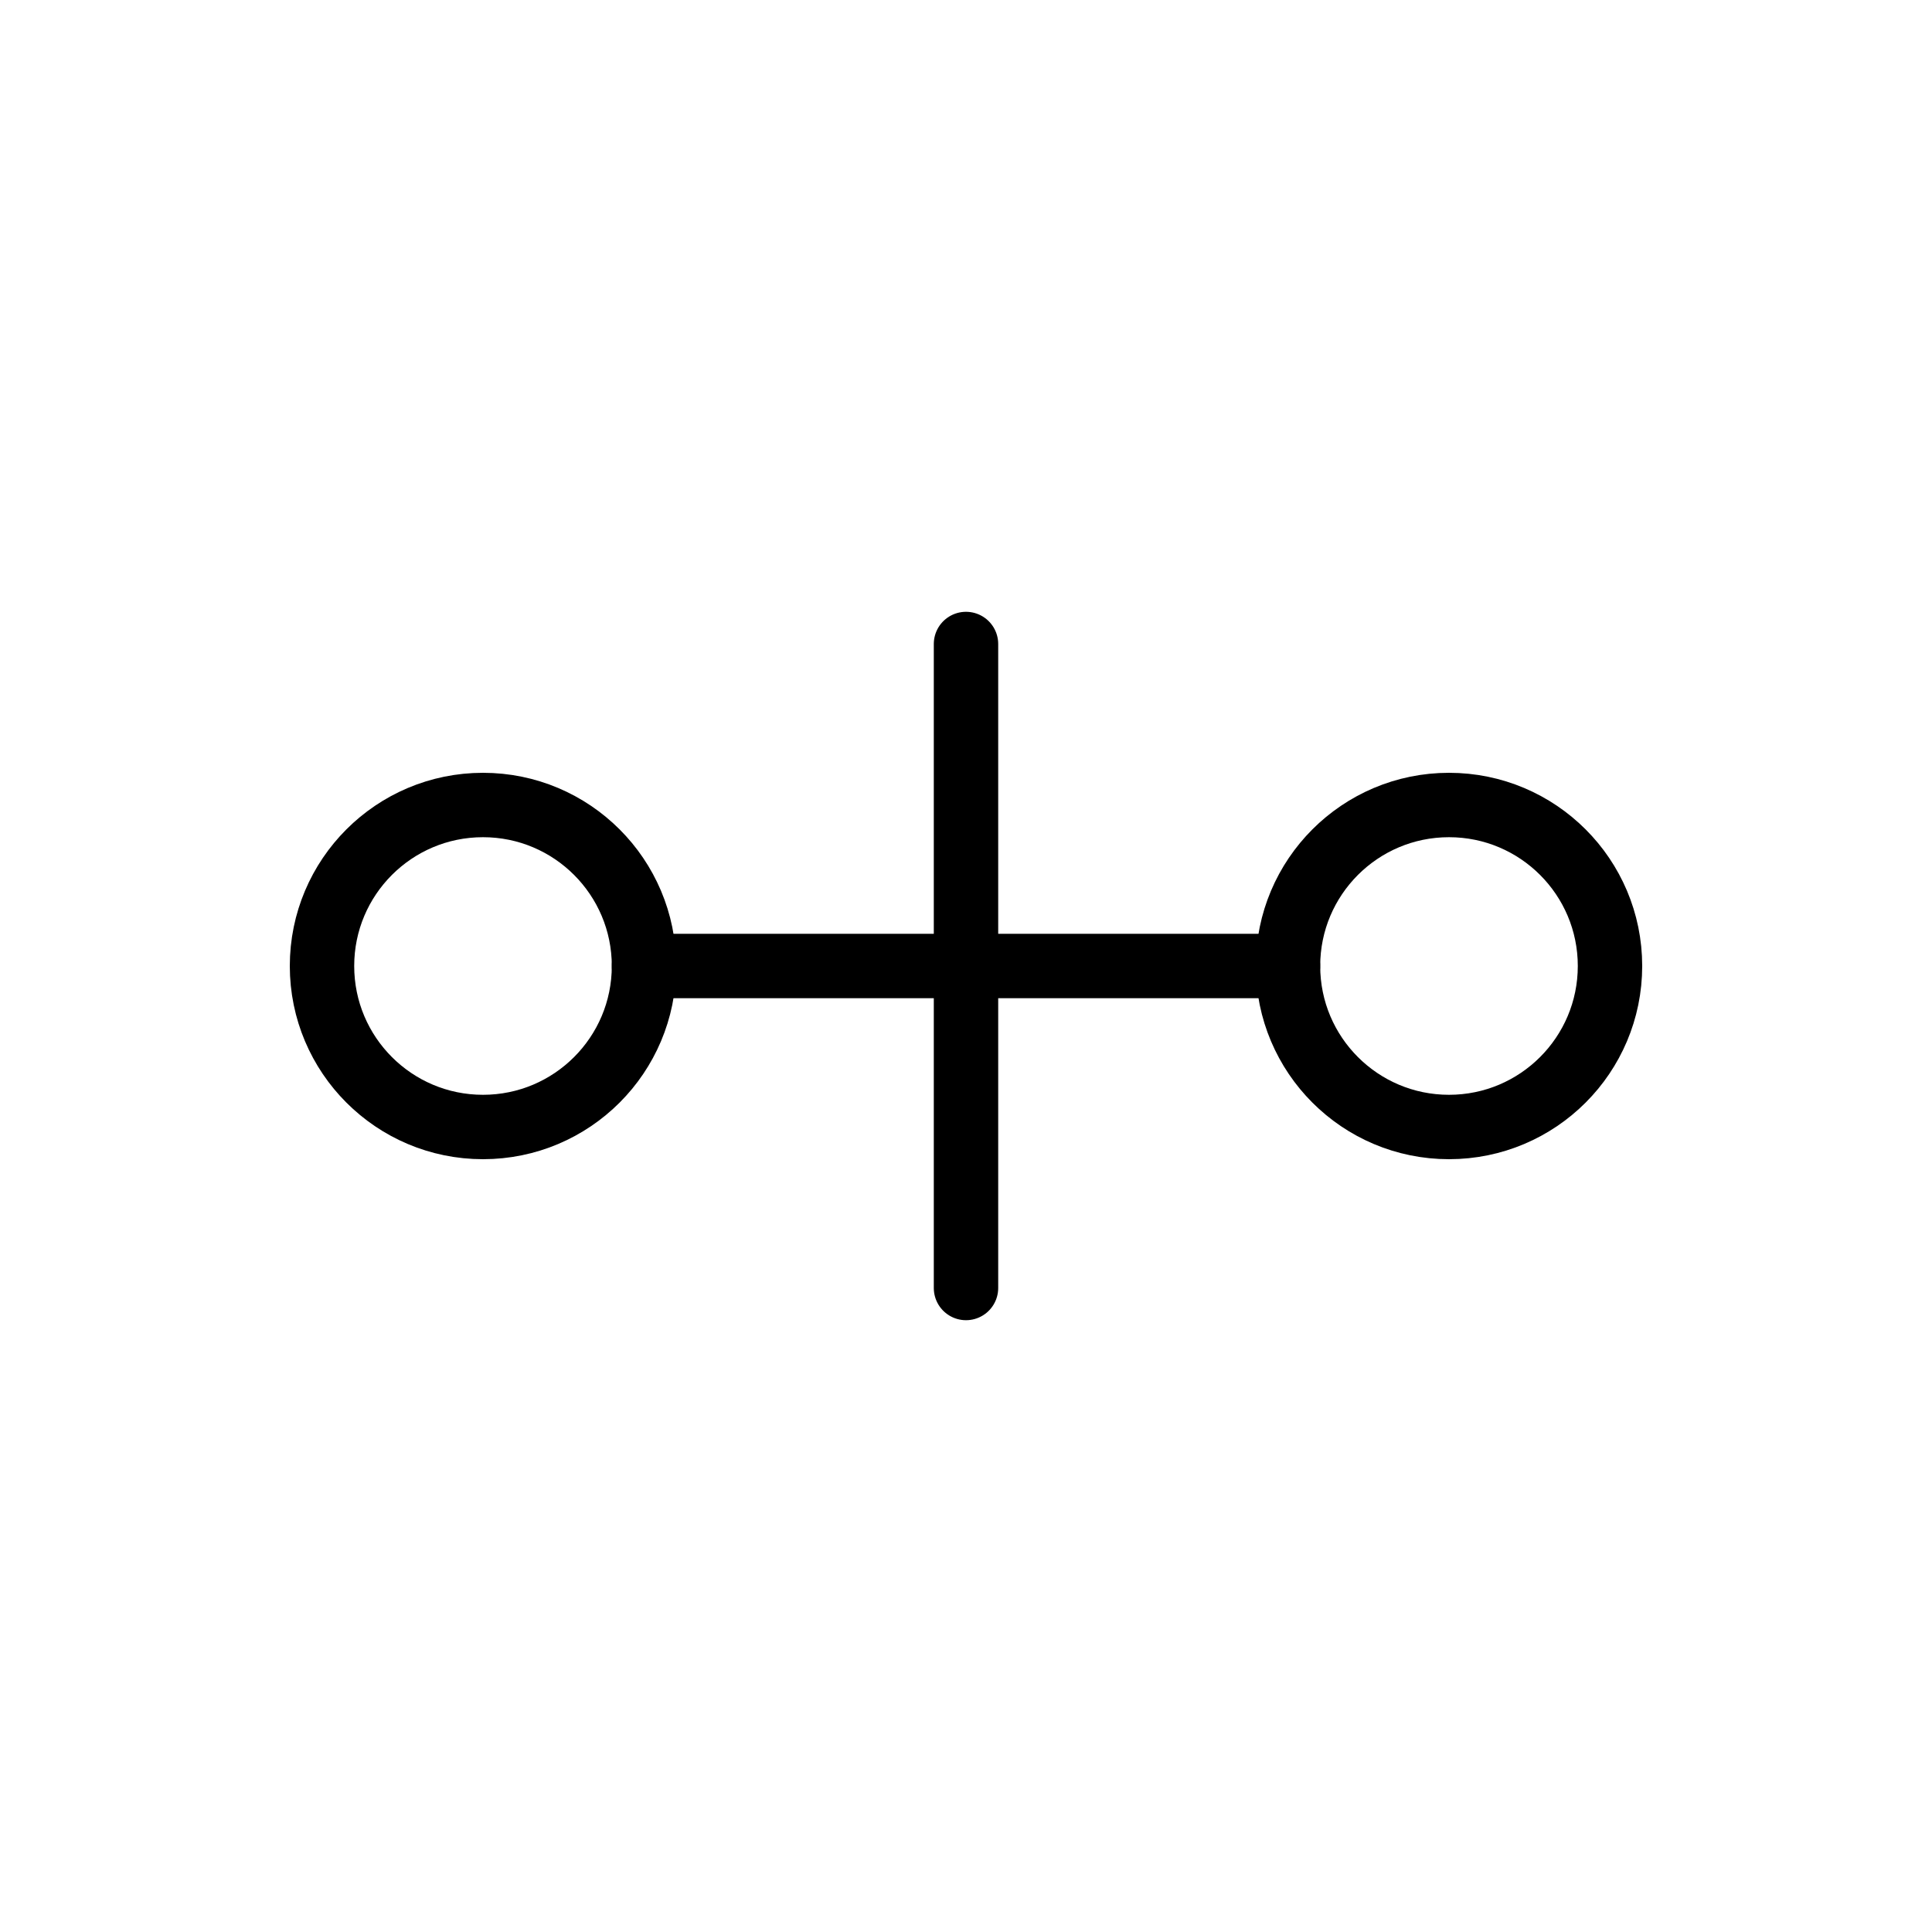 <svg xmlns="http://www.w3.org/2000/svg" viewBox="0 0 24 24">
  <g fill="none" stroke="black" stroke-width="0.8" stroke-linecap="round" stroke-linejoin="round">
    <ns0:circle xmlns:ns0="http://www.w3.org/2000/svg" cx="6" cy="12" r="2" /><ns0:circle xmlns:ns0="http://www.w3.org/2000/svg" cx="18" cy="12" r="2" /><ns0:path xmlns:ns0="http://www.w3.org/2000/svg" d="M8 12h8" /><ns0:path xmlns:ns0="http://www.w3.org/2000/svg" d="M12 8v8" />
  </g>
</svg>